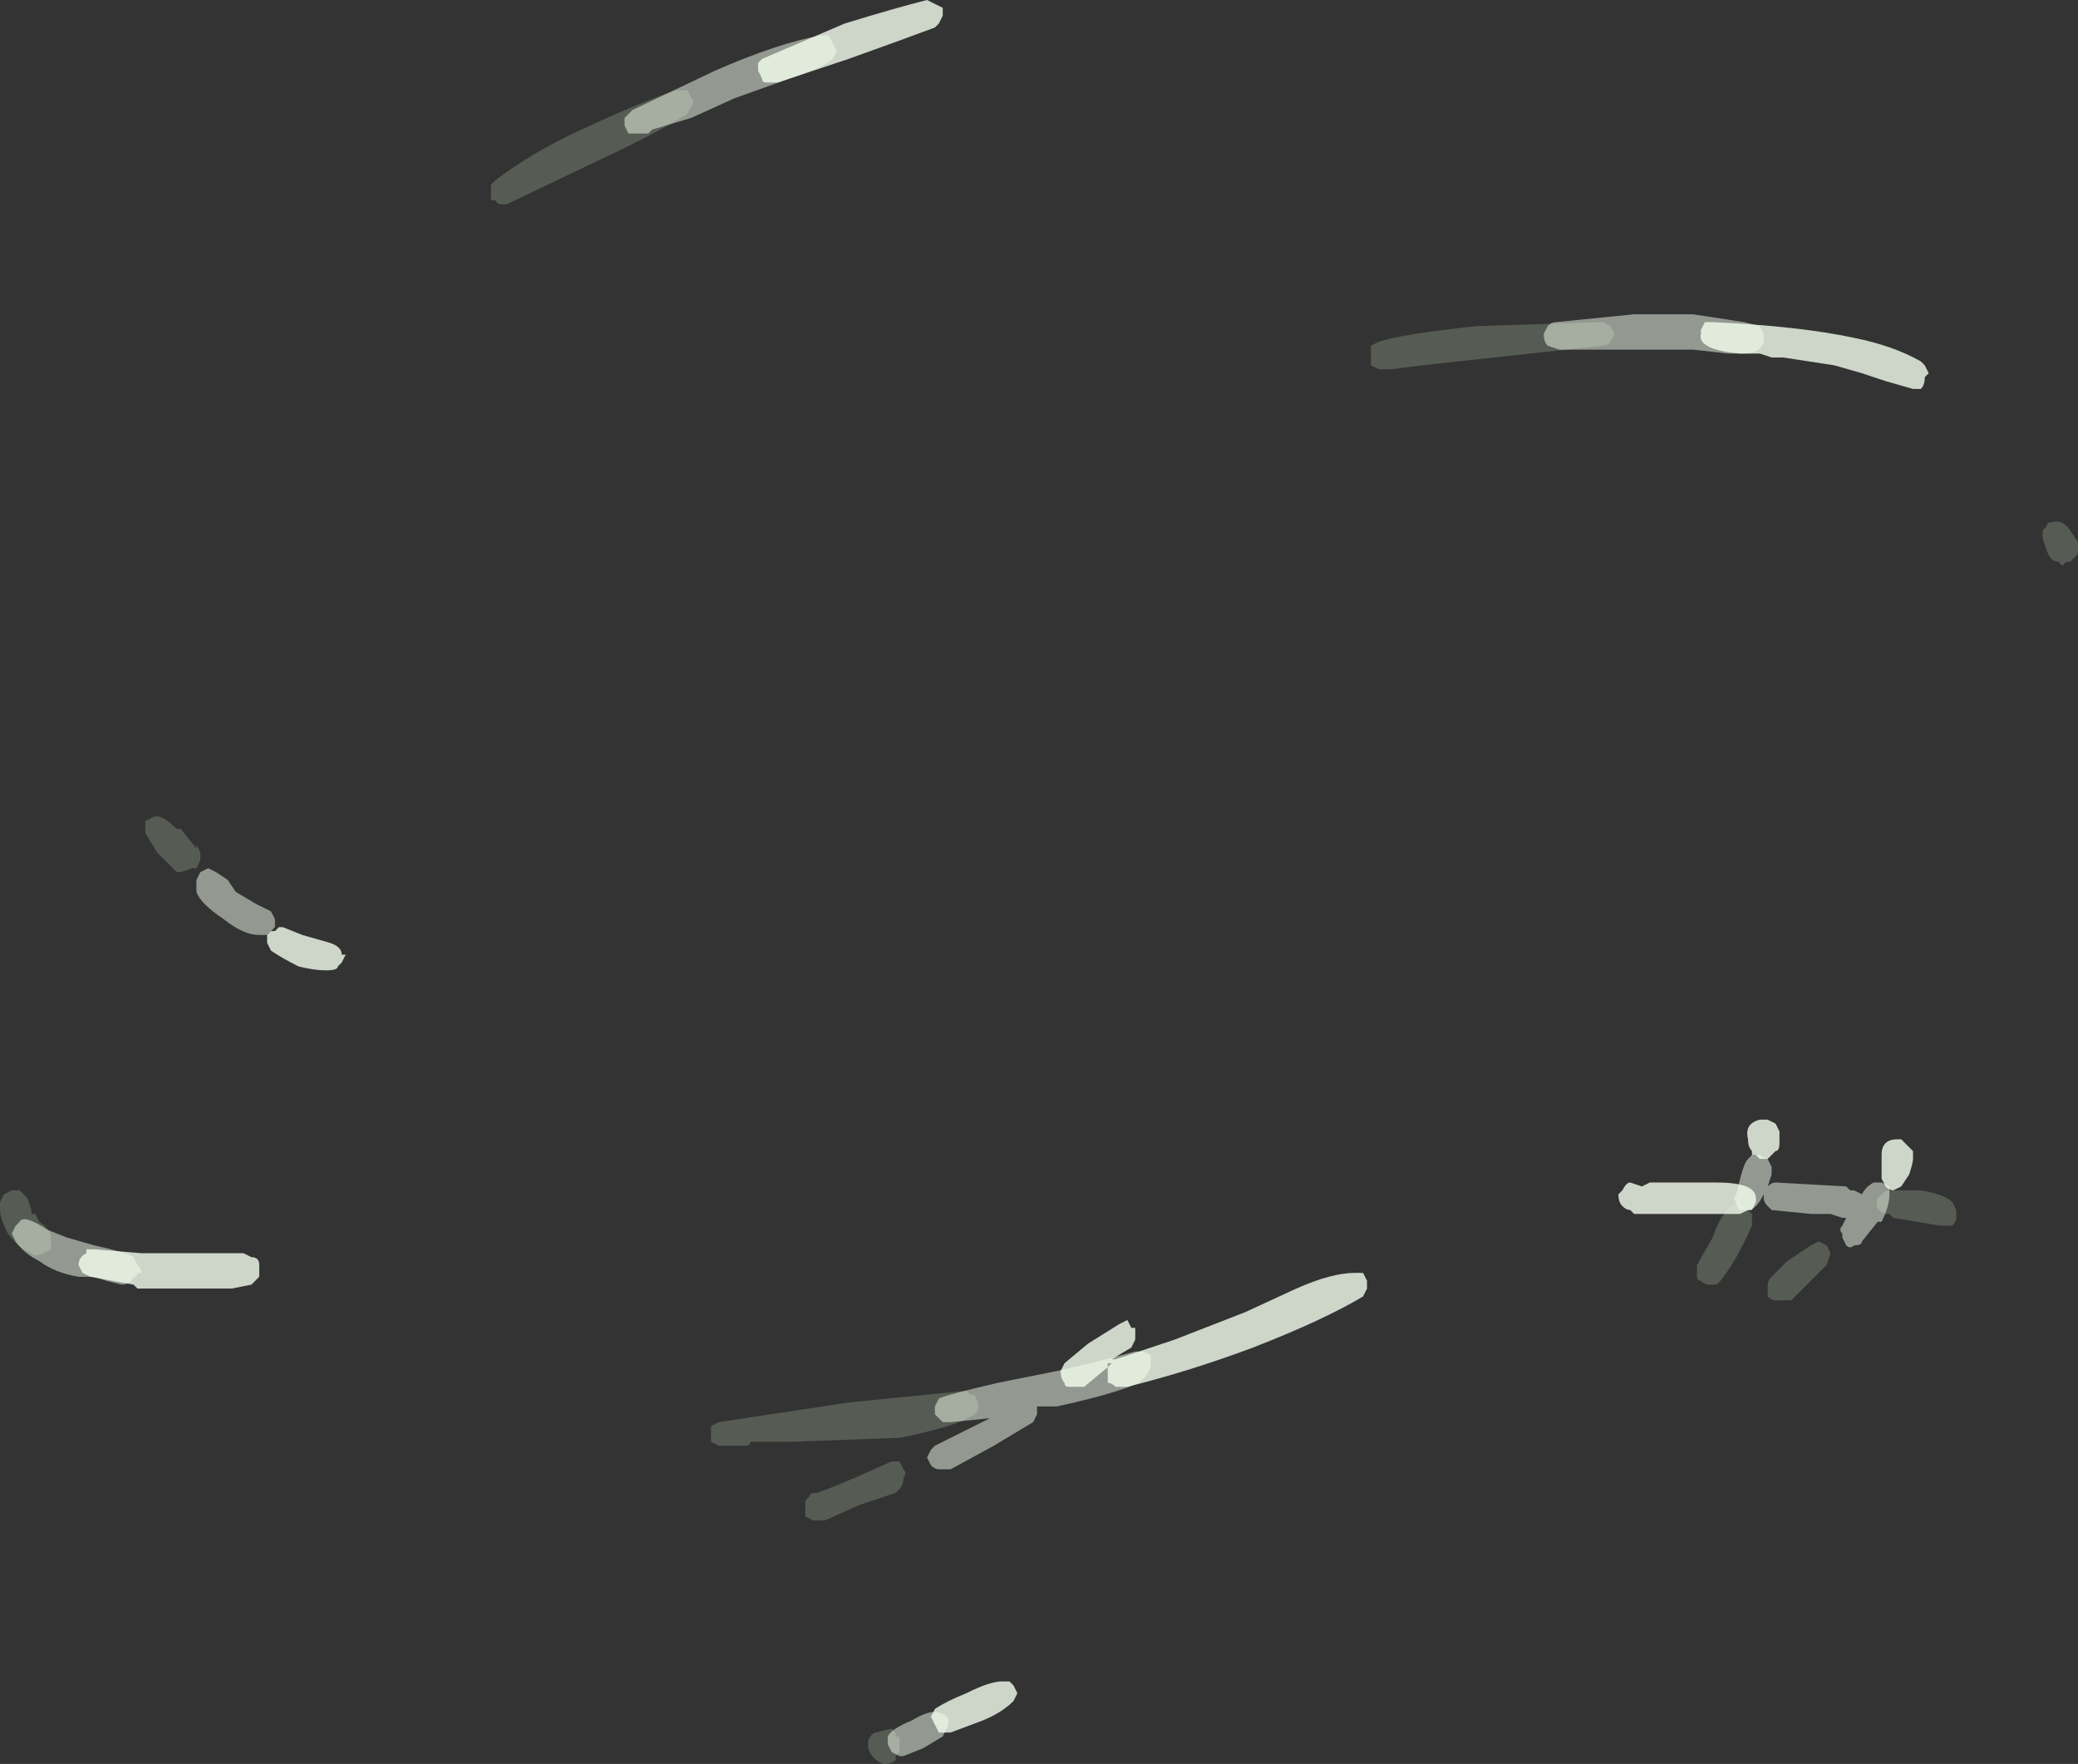 <?xml version="1.0" encoding="UTF-8" standalone="no"?>
<svg xmlns:ffdec="https://www.free-decompiler.com/flash" xmlns:xlink="http://www.w3.org/1999/xlink" ffdec:objectType="shape" height="22.45px" width="26.45px" xmlns="http://www.w3.org/2000/svg">
  <rect width="100%" height="100%" fill="#333333" stroke="none"/>
  <g transform="matrix(1.0, 0.0, 0.0, 1.0, 12.75, 20.7)">
    <path d="M4.7 -16.15 L4.7 -16.3 4.8 -16.35 Q5.1 -16.45 6.05 -16.55 L7.65 -16.6 7.75 -16.55 7.8 -16.45 7.75 -16.35 Q7.7 -16.3 7.65 -16.3 L5.8 -16.1 5.35 -16.05 4.95 -16.0 4.8 -16.0 4.7 -16.05 Q4.7 -16.1 4.7 -16.15 M11.3 -5.55 L11.7 -5.55 Q12.0 -5.5 12.1 -5.4 L12.15 -5.3 12.15 -5.2 Q12.15 -5.15 12.1 -5.1 L11.95 -5.1 11.35 -5.2 11.3 -5.25 11.25 -5.25 Q11.1 -5.3 11.15 -5.45 L11.2 -5.5 Q11.25 -5.55 11.3 -5.55 M9.45 -5.35 L9.55 -5.25 9.55 -5.1 Q9.35 -4.65 9.15 -4.4 L9.1 -4.35 9.0 -4.35 Q8.95 -4.35 8.9 -4.4 8.85 -4.4 8.85 -4.45 L8.85 -4.6 9.05 -4.95 Q9.15 -5.25 9.3 -5.35 L9.35 -5.4 9.45 -5.35 M10.0 -4.65 L10.3 -4.85 10.4 -4.9 10.5 -4.85 10.55 -4.75 10.5 -4.6 10.05 -4.15 Q10.0 -4.15 9.95 -4.15 L9.85 -4.15 Q9.8 -4.15 9.75 -4.2 9.75 -4.25 9.75 -4.35 9.75 -4.4 9.8 -4.45 L10.0 -4.65 M13.7 -13.8 L13.7 -13.65 13.6 -13.55 13.55 -13.55 13.5 -13.5 13.45 -13.55 Q13.35 -13.55 13.3 -13.7 L13.25 -13.85 13.25 -13.95 13.3 -14.0 Q13.3 -14.05 13.35 -14.05 13.5 -14.1 13.6 -13.95 L13.7 -13.8 M-6.5 -18.35 L-6.45 -18.4 Q-6.0 -18.75 -5.35 -19.05 -4.6 -19.4 -4.15 -19.55 L-4.0 -19.55 -3.95 -19.45 Q-3.9 -19.4 -3.95 -19.35 L-4.0 -19.25 Q-4.4 -19.0 -5.15 -18.65 L-6.3 -18.1 -6.4 -18.1 -6.45 -18.15 -6.5 -18.15 -6.5 -18.35 M-12.4 -5.45 L-12.35 -5.3 -12.35 -5.25 -12.3 -5.25 -12.25 -5.15 Q-12.1 -5.05 -12.1 -4.95 L-12.1 -4.8 -12.2 -4.75 Q-12.3 -4.7 -12.35 -4.75 -12.5 -4.8 -12.65 -5.0 -12.75 -5.2 -12.75 -5.3 L-12.75 -5.4 -12.7 -5.5 -12.6 -5.55 -12.5 -5.55 -12.4 -5.45 M-10.45 -10.15 L-10.25 -9.9 -10.25 -9.95 -10.2 -9.85 -10.2 -9.75 -10.25 -9.65 -10.3 -9.65 -10.45 -9.6 -10.5 -9.6 -10.75 -9.85 -10.9 -10.1 -10.9 -10.25 -10.8 -10.3 Q-10.7 -10.35 -10.5 -10.15 L-10.45 -10.15 M-3.7 -2.55 L-3.6 -2.6 -1.95 -2.85 -0.45 -3.0 -0.4 -2.95 -0.35 -2.95 -0.3 -2.85 -0.3 -2.75 -0.35 -2.7 Q-0.55 -2.55 -1.3 -2.4 L-2.7 -2.35 -3.2 -2.35 Q-3.2 -2.3 -3.25 -2.3 L-3.6 -2.3 -3.7 -2.35 -3.7 -2.55 M-1.25 -1.9 Q-1.25 -1.8 -1.3 -1.75 L-1.35 -1.7 -1.8 -1.55 -2.25 -1.35 -2.4 -1.35 -2.5 -1.4 -2.5 -1.6 -2.45 -1.65 Q-2.45 -1.7 -2.35 -1.7 -2.2 -1.75 -1.85 -1.9 L-1.4 -2.1 -1.3 -2.1 -1.25 -2.0 Q-1.2 -1.95 -1.25 -1.9 M-1.35 1.65 L-1.35 1.7 Q-1.4 1.75 -1.5 1.75 -1.65 1.7 -1.7 1.55 L-1.7 1.45 Q-1.65 1.35 -1.6 1.35 L-1.4 1.3 -1.35 1.35 -1.35 1.4 -1.3 1.4 Q-1.3 1.45 -1.3 1.55 L-1.3 1.6 -1.35 1.65" fill="#e1ffd2" fill-opacity="0.2" fill-rule="evenodd" stroke="none"/>
    <path d="M7.25 -16.25 L7.1 -16.25 6.95 -16.3 Q6.9 -16.35 6.9 -16.45 L6.95 -16.55 Q7.0 -16.6 7.05 -16.6 L8.05 -16.7 8.8 -16.7 9.45 -16.6 9.65 -16.55 9.7 -16.45 9.7 -16.35 Q9.65 -16.2 9.45 -16.2 L9.25 -16.2 8.8 -16.25 7.25 -16.25 M1.9 -3.35 Q1.9 -3.25 1.8 -3.15 L1.75 -3.1 Q1.4 -2.95 0.7 -2.8 L0.45 -2.8 0.45 -2.7 0.4 -2.6 -0.1 -2.3 -0.65 -2.0 -0.8 -2.0 Q-0.85 -2.0 -0.9 -2.05 L-0.95 -2.15 -0.9 -2.25 -0.85 -2.3 Q-0.65 -2.4 -0.25 -2.6 L-0.15 -2.65 -0.65 -2.6 -0.75 -2.6 -0.85 -2.7 -0.85 -2.8 -0.8 -2.9 Q-0.7 -2.95 -0.05 -3.1 L0.7 -3.25 Q1.35 -3.4 1.7 -3.5 L1.8 -3.5 1.9 -3.45 1.9 -3.35 M10.8 -5.55 L10.85 -5.55 10.95 -5.5 Q11.0 -5.6 11.1 -5.65 L11.2 -5.65 11.3 -5.6 11.3 -5.5 Q11.3 -5.35 11.2 -5.15 L11.15 -5.15 10.95 -4.9 Q10.95 -4.85 10.85 -4.85 10.8 -4.8 10.75 -4.85 L10.7 -4.95 10.7 -5.0 Q10.65 -5.05 10.7 -5.1 L10.75 -5.2 10.7 -5.2 10.55 -5.25 10.3 -5.25 9.8 -5.3 9.75 -5.35 Q9.7 -5.4 9.7 -5.45 L9.7 -5.5 Q9.6 -5.3 9.5 -5.3 L9.4 -5.3 Q9.35 -5.35 9.35 -5.4 9.3 -5.45 9.35 -5.5 L9.4 -5.7 Q9.45 -5.9 9.5 -5.95 L9.55 -6.0 9.65 -6.0 9.75 -5.95 9.8 -5.85 9.8 -5.75 9.75 -5.6 Q9.8 -5.65 9.85 -5.65 L10.75 -5.6 10.8 -5.55 M-2.7 -19.7 L-3.4 -19.45 -3.95 -19.2 -4.45 -19.05 -4.5 -19.0 -4.65 -19.0 Q-4.7 -19.0 -4.75 -19.0 L-4.8 -19.1 -4.8 -19.2 -4.7 -19.3 -3.65 -19.8 Q-2.85 -20.15 -2.3 -20.25 L-2.2 -20.25 -2.1 -20.05 -2.15 -19.95 Q-2.25 -19.85 -2.7 -19.7 M-11.9 -4.95 L-11.55 -4.85 Q-11.1 -4.75 -11.05 -4.7 L-11.0 -4.6 Q-10.95 -4.55 -10.95 -4.5 L-11.0 -4.5 Q-11.0 -4.45 -11.05 -4.45 -11.1 -4.35 -11.2 -4.35 L-11.4 -4.4 -11.55 -4.45 -11.75 -4.45 Q-12.05 -4.5 -12.25 -4.65 -12.45 -4.75 -12.55 -4.9 L-12.6 -5.0 -12.55 -5.1 -12.5 -5.15 Q-12.45 -5.25 -12.15 -5.05 L-11.9 -4.95 M-10.0 -9.6 L-9.85 -9.5 -9.75 -9.35 -9.5 -9.2 -9.3 -9.1 -9.25 -9.0 Q-9.25 -8.95 -9.25 -8.9 L-9.35 -8.8 -9.45 -8.8 Q-9.65 -8.8 -9.9 -9.0 -10.2 -9.2 -10.25 -9.35 L-10.25 -9.5 -10.2 -9.6 -10.1 -9.65 -10.0 -9.6 M-1.15 1.2 Q-0.9 1.05 -0.8 1.1 -0.75 1.1 -0.7 1.15 -0.65 1.2 -0.7 1.3 L-0.75 1.4 -1.0 1.55 -1.25 1.65 -1.3 1.65 -1.4 1.6 -1.45 1.5 -1.45 1.4 Q-1.4 1.3 -1.15 1.2" fill="#f3ffee" fill-opacity="0.502" fill-rule="evenodd" stroke="none"/>
    <path d="M11.75 -15.9 Q11.75 -15.8 11.7 -15.75 L11.6 -15.75 11.25 -15.85 10.95 -15.95 10.6 -16.05 9.95 -16.15 Q9.9 -16.15 9.85 -16.15 L9.8 -16.15 9.65 -16.2 9.4 -16.2 Q8.85 -16.25 8.9 -16.45 L8.9 -16.5 8.95 -16.6 9.05 -16.6 Q10.15 -16.55 10.85 -16.4 11.35 -16.3 11.7 -16.1 L11.75 -16.05 11.8 -15.95 11.75 -15.9 M3.75 -4.3 Q4.2 -4.5 4.5 -4.5 L4.6 -4.5 4.65 -4.4 4.65 -4.3 4.6 -4.2 Q4.1 -3.9 3.2 -3.55 2.4 -3.25 1.6 -3.05 L1.45 -3.05 Q1.4 -3.1 1.35 -3.1 1.35 -3.15 1.35 -3.2 L1.35 -3.3 1.4 -3.35 1.35 -3.35 1.35 -3.3 1.05 -3.05 0.85 -3.05 Q0.8 -3.05 0.8 -3.1 0.75 -3.15 0.75 -3.25 L0.8 -3.35 1.1 -3.6 1.5 -3.85 1.6 -3.9 1.65 -3.8 1.7 -3.8 1.7 -3.65 1.65 -3.55 1.4 -3.4 1.45 -3.4 2.2 -3.65 3.1 -4.0 3.75 -4.3 M11.4 -6.2 L11.45 -6.2 11.6 -6.05 11.6 -5.95 Q11.6 -5.9 11.55 -5.75 L11.45 -5.6 11.35 -5.55 Q11.3 -5.55 11.25 -5.6 L11.2 -5.7 11.2 -6.0 Q11.2 -6.1 11.25 -6.15 11.3 -6.2 11.4 -6.2 M9.9 -6.25 L9.9 -6.15 Q9.9 -6.05 9.85 -6.05 L9.75 -5.95 9.65 -5.95 9.6 -6.0 9.55 -6.0 9.55 -6.05 Q9.5 -6.1 9.5 -6.2 9.45 -6.4 9.65 -6.45 L9.75 -6.45 9.85 -6.4 9.9 -6.3 9.9 -6.25 M9.55 -5.3 L9.5 -5.3 9.4 -5.25 8.05 -5.25 8.0 -5.3 Q7.95 -5.3 7.9 -5.35 7.85 -5.4 7.85 -5.5 L7.9 -5.55 Q7.95 -5.65 8.0 -5.65 L8.15 -5.6 8.25 -5.65 9.1 -5.65 Q9.6 -5.65 9.6 -5.45 L9.6 -5.4 9.55 -5.3 M0.15 0.95 Q0.0 1.1 -0.25 1.2 L-0.65 1.35 -0.8 1.35 -0.9 1.15 -0.85 1.05 Q-0.7 0.95 -0.45 0.85 -0.15 0.7 0.0 0.7 L0.1 0.7 0.15 0.75 0.2 0.85 0.15 0.95 M-0.85 -20.35 Q-1.25 -20.2 -1.95 -19.95 L-2.85 -19.65 -3.0 -19.65 Q-3.05 -19.65 -3.05 -19.7 L-3.1 -19.8 -3.1 -19.9 -3.05 -19.95 -2.0 -20.4 Q-1.35 -20.6 -0.95 -20.7 L-0.75 -20.6 -0.75 -20.5 -0.8 -20.4 -0.85 -20.35 M-11.75 -4.6 Q-11.75 -4.7 -11.65 -4.75 L-11.65 -4.8 -11.55 -4.8 -10.95 -4.75 -9.65 -4.75 -9.55 -4.7 Q-9.45 -4.7 -9.45 -4.6 L-9.45 -4.45 -9.55 -4.35 -9.8 -4.3 -11.0 -4.3 -11.05 -4.35 -11.6 -4.45 -11.7 -4.5 -11.75 -4.6 M-9.2 -8.9 L-9.15 -8.9 -8.9 -8.8 -8.55 -8.7 Q-8.4 -8.65 -8.4 -8.55 L-8.35 -8.55 -8.4 -8.45 -8.45 -8.4 Q-8.45 -8.35 -8.6 -8.35 -8.75 -8.35 -8.95 -8.4 -9.15 -8.5 -9.3 -8.6 L-9.35 -8.7 -9.35 -8.8 -9.3 -8.85 -9.25 -8.85 -9.2 -8.9" fill="#f4ffee" fill-opacity="0.8" fill-rule="evenodd" stroke="none"/>
  </g>
</svg>
